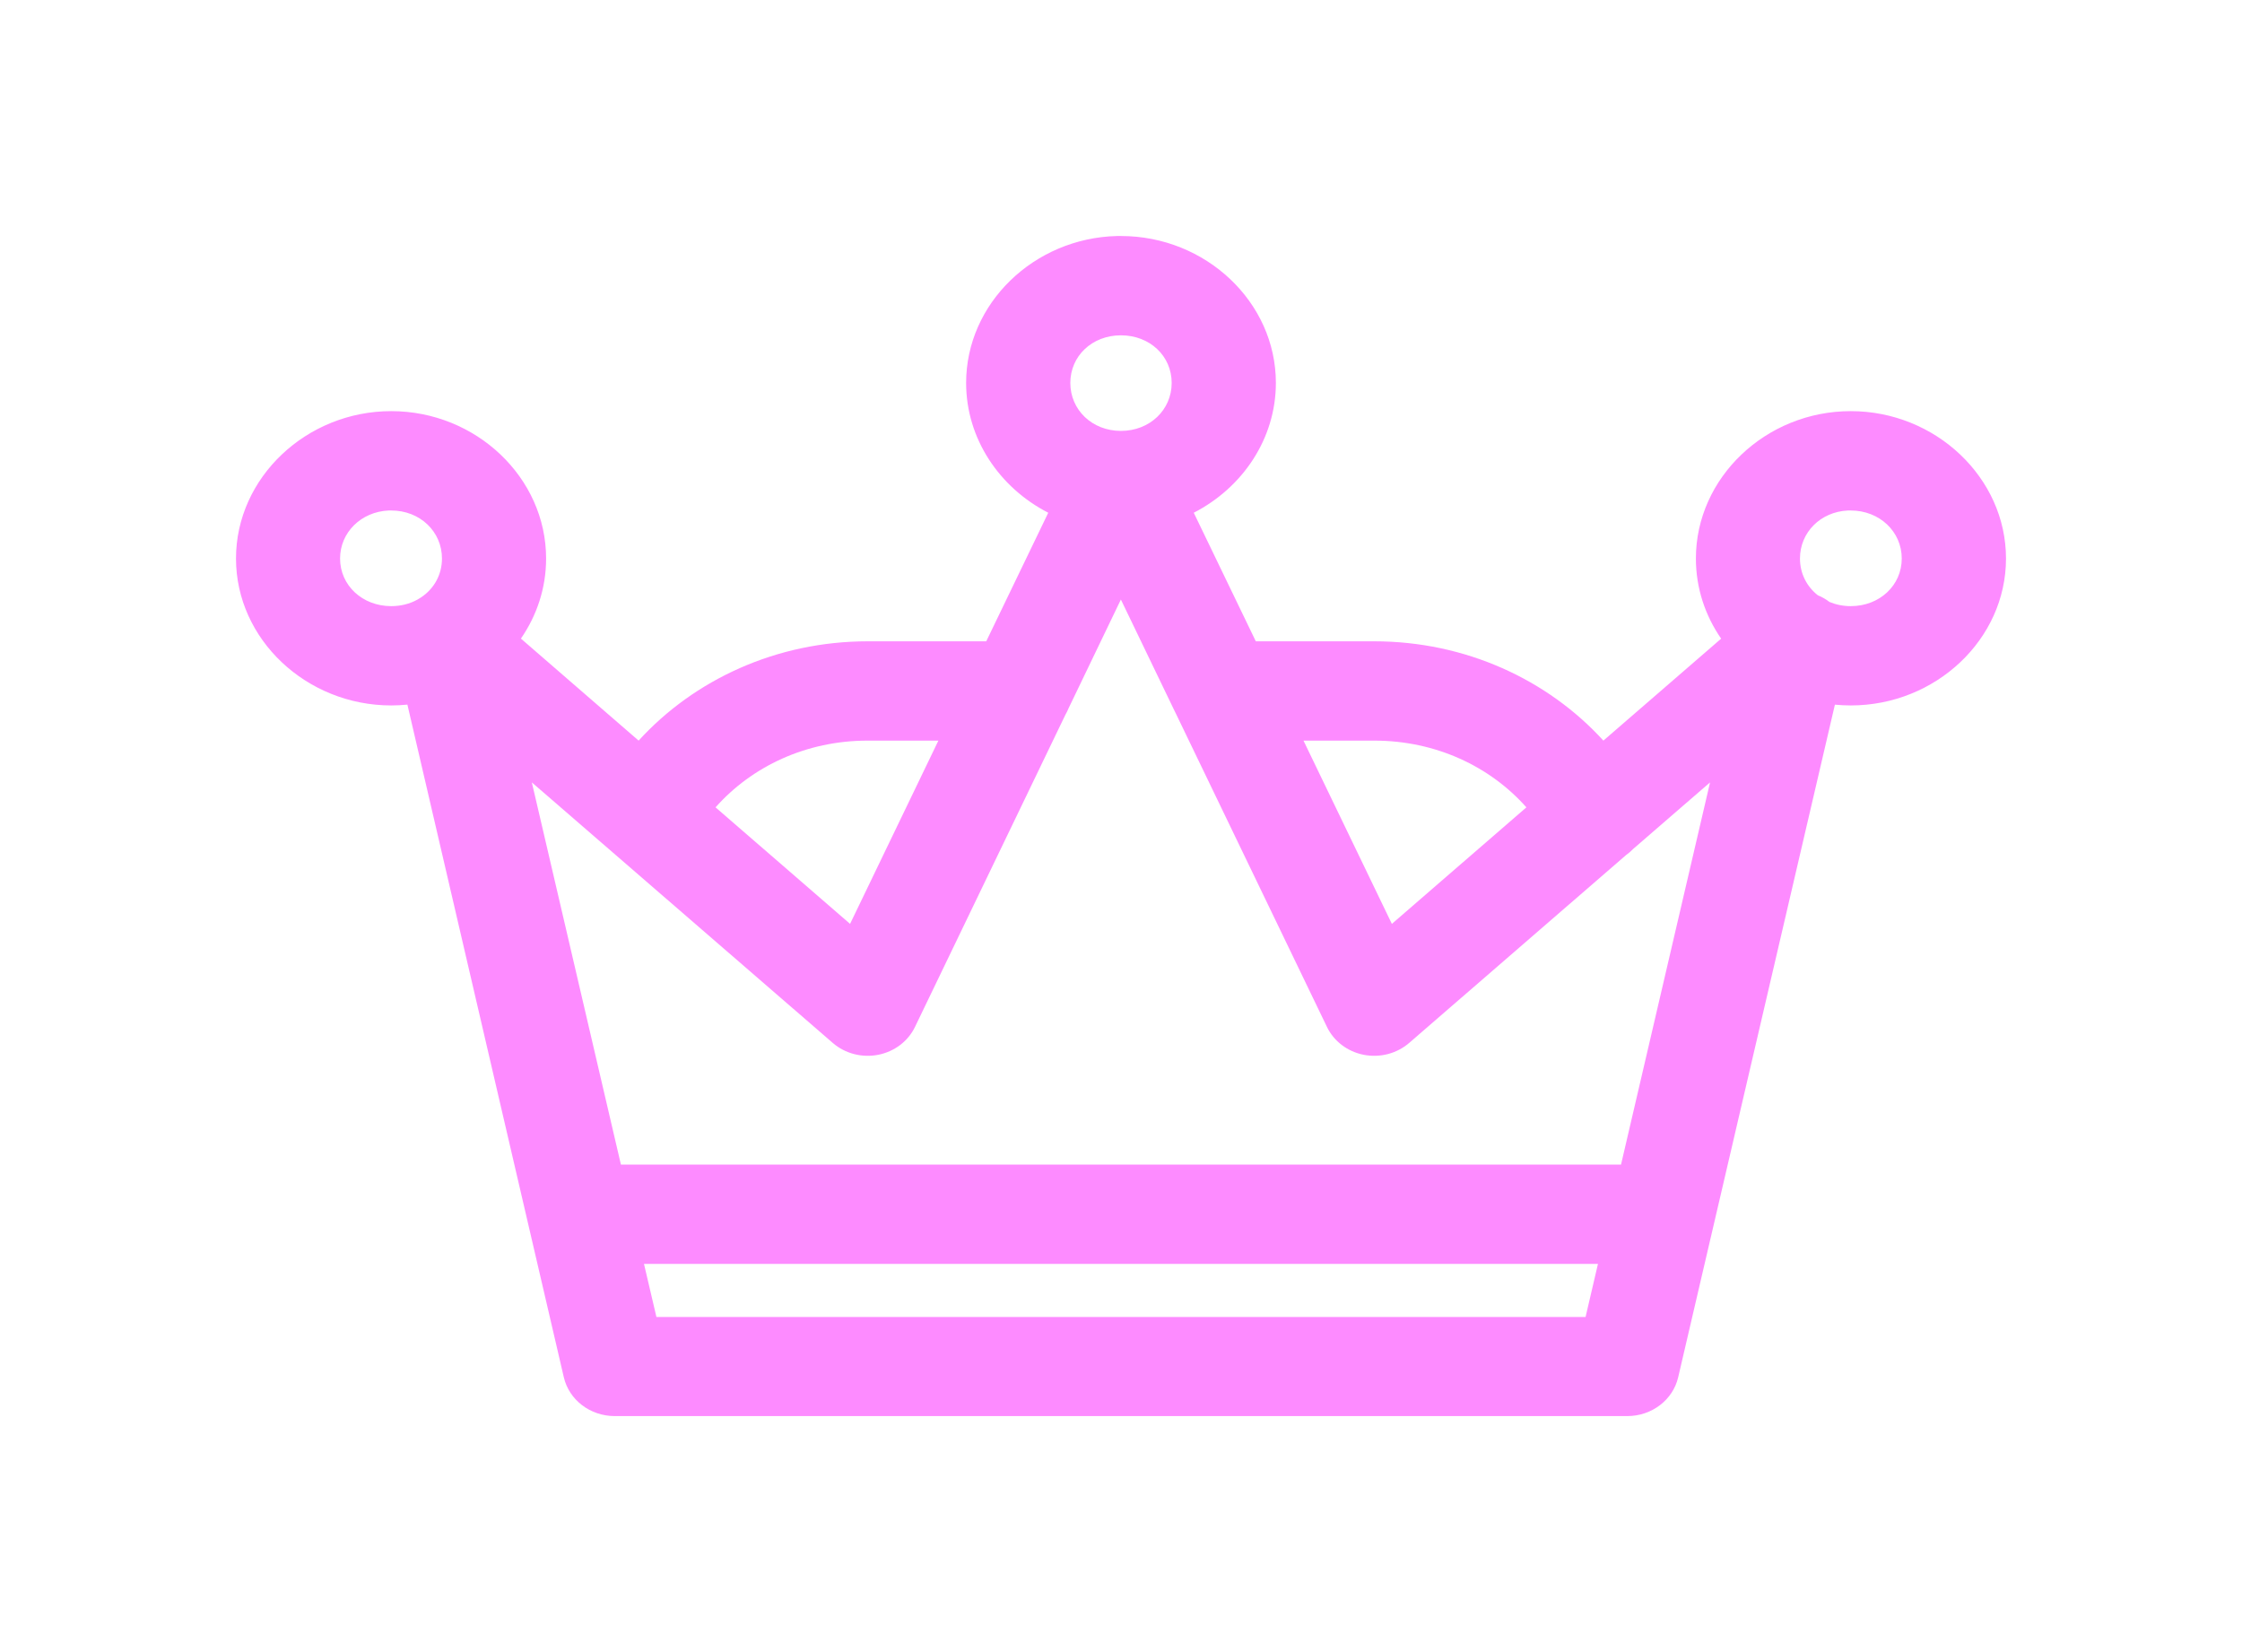 <svg width="38" height="28" viewBox="0 0 38 28" fill="none" xmlns="http://www.w3.org/2000/svg">
<g filter="url(#filter0_d_847_5197)">
<path d="M18.933 2C17.527 2.034 16.375 3.141 16.375 4.49C16.375 5.437 16.942 6.267 17.767 6.69L16.716 8.869H14.708C13.161 8.869 11.766 9.519 10.824 10.552L8.829 8.823C9.099 8.432 9.256 7.966 9.256 7.466C9.256 6.095 8.069 4.968 6.631 4.968C5.194 4.968 4 6.095 4 7.466C4 8.836 5.194 9.956 6.631 9.956C6.723 9.956 6.816 9.951 6.905 9.942L9.556 21.341V21.341C9.645 21.726 10.003 21.999 10.416 22H27.584C27.997 21.999 28.355 21.726 28.444 21.341L31.1 9.943H31.102C31.189 9.951 31.279 9.956 31.369 9.956C32.806 9.956 34 8.837 34 7.466C34 6.096 32.806 4.968 31.369 4.968C29.931 4.968 28.744 6.096 28.744 7.466C28.744 7.966 28.901 8.432 29.172 8.824L27.176 10.552C26.234 9.519 24.839 8.869 23.292 8.869H21.285L20.233 6.69C21.058 6.267 21.625 5.437 21.625 4.49C21.625 3.119 20.436 2 18.999 2C18.977 2 18.956 2 18.934 2L18.933 2ZM18.999 3.683C19.488 3.683 19.859 4.033 19.859 4.49C19.859 4.946 19.488 5.303 18.999 5.303C18.51 5.303 18.141 4.946 18.141 4.49C18.141 4.034 18.51 3.683 18.999 3.683ZM6.586 6.652C6.601 6.652 6.616 6.652 6.631 6.652C7.12 6.652 7.491 7.01 7.491 7.466C7.491 7.741 7.356 7.977 7.141 8.122C7.118 8.135 7.095 8.149 7.072 8.164C6.945 8.234 6.794 8.273 6.631 8.273C6.143 8.273 5.764 7.922 5.764 7.466C5.764 7.024 6.12 6.674 6.586 6.652L6.586 6.652ZM31.321 6.652C31.336 6.652 31.353 6.652 31.368 6.652C31.857 6.652 32.233 7.01 32.233 7.466C32.233 7.922 31.857 8.273 31.368 8.273C31.238 8.273 31.116 8.247 31.008 8.202C30.948 8.156 30.882 8.118 30.811 8.089C30.624 7.942 30.508 7.721 30.508 7.466C30.508 7.024 30.855 6.674 31.321 6.652L31.321 6.652ZM18.998 8.161L19.905 10.043C19.91 10.054 19.916 10.066 19.922 10.077L22.49 15.403C22.607 15.647 22.839 15.823 23.114 15.877C23.39 15.931 23.675 15.856 23.884 15.676L27.559 12.493C27.604 12.461 27.646 12.425 27.683 12.386L28.984 11.26L27.475 17.738H10.524L9.014 11.26L14.115 15.676C14.323 15.856 14.609 15.931 14.884 15.877C15.16 15.823 15.392 15.647 15.509 15.403L18.058 10.113C18.078 10.079 18.096 10.042 18.111 10.005L18.998 8.161ZM14.707 10.552H15.905L14.408 13.658L12.128 11.683C12.742 10.991 13.662 10.552 14.707 10.552V10.552ZM22.093 10.552H23.291C24.337 10.552 25.257 10.991 25.871 11.683L23.591 13.658L22.093 10.552ZM10.915 19.421H27.084L26.874 20.321H11.126L10.915 19.421Z" fill="#FD8BFF"/>
</g>
<defs>
<filter id="filter0_d_847_5197" x="0" y="0" width="38" height="28" filterUnits="userSpaceOnUse" color-interpolation-filters="sRGB">
<feFlood flood-opacity="0" result="BackgroundImageFix"/>
<feColorMatrix in="SourceAlpha" type="matrix" values="0 0 0 0 0 0 0 0 0 0 0 0 0 0 0 0 0 0 127 0" result="hardAlpha"/>
<feOffset dy="2"/>
<feGaussianBlur stdDeviation="2"/>
<feComposite in2="hardAlpha" operator="out"/>
<feColorMatrix type="matrix" values="0 0 0 0 0 0 0 0 0 0 0 0 0 0 0 0 0 0 0.6 0"/>
<feBlend mode="normal" in2="BackgroundImageFix" result="effect1_dropShadow_847_5197"/>
<feBlend mode="normal" in="SourceGraphic" in2="effect1_dropShadow_847_5197" result="shape"/>
</filter>
</defs>
</svg>
